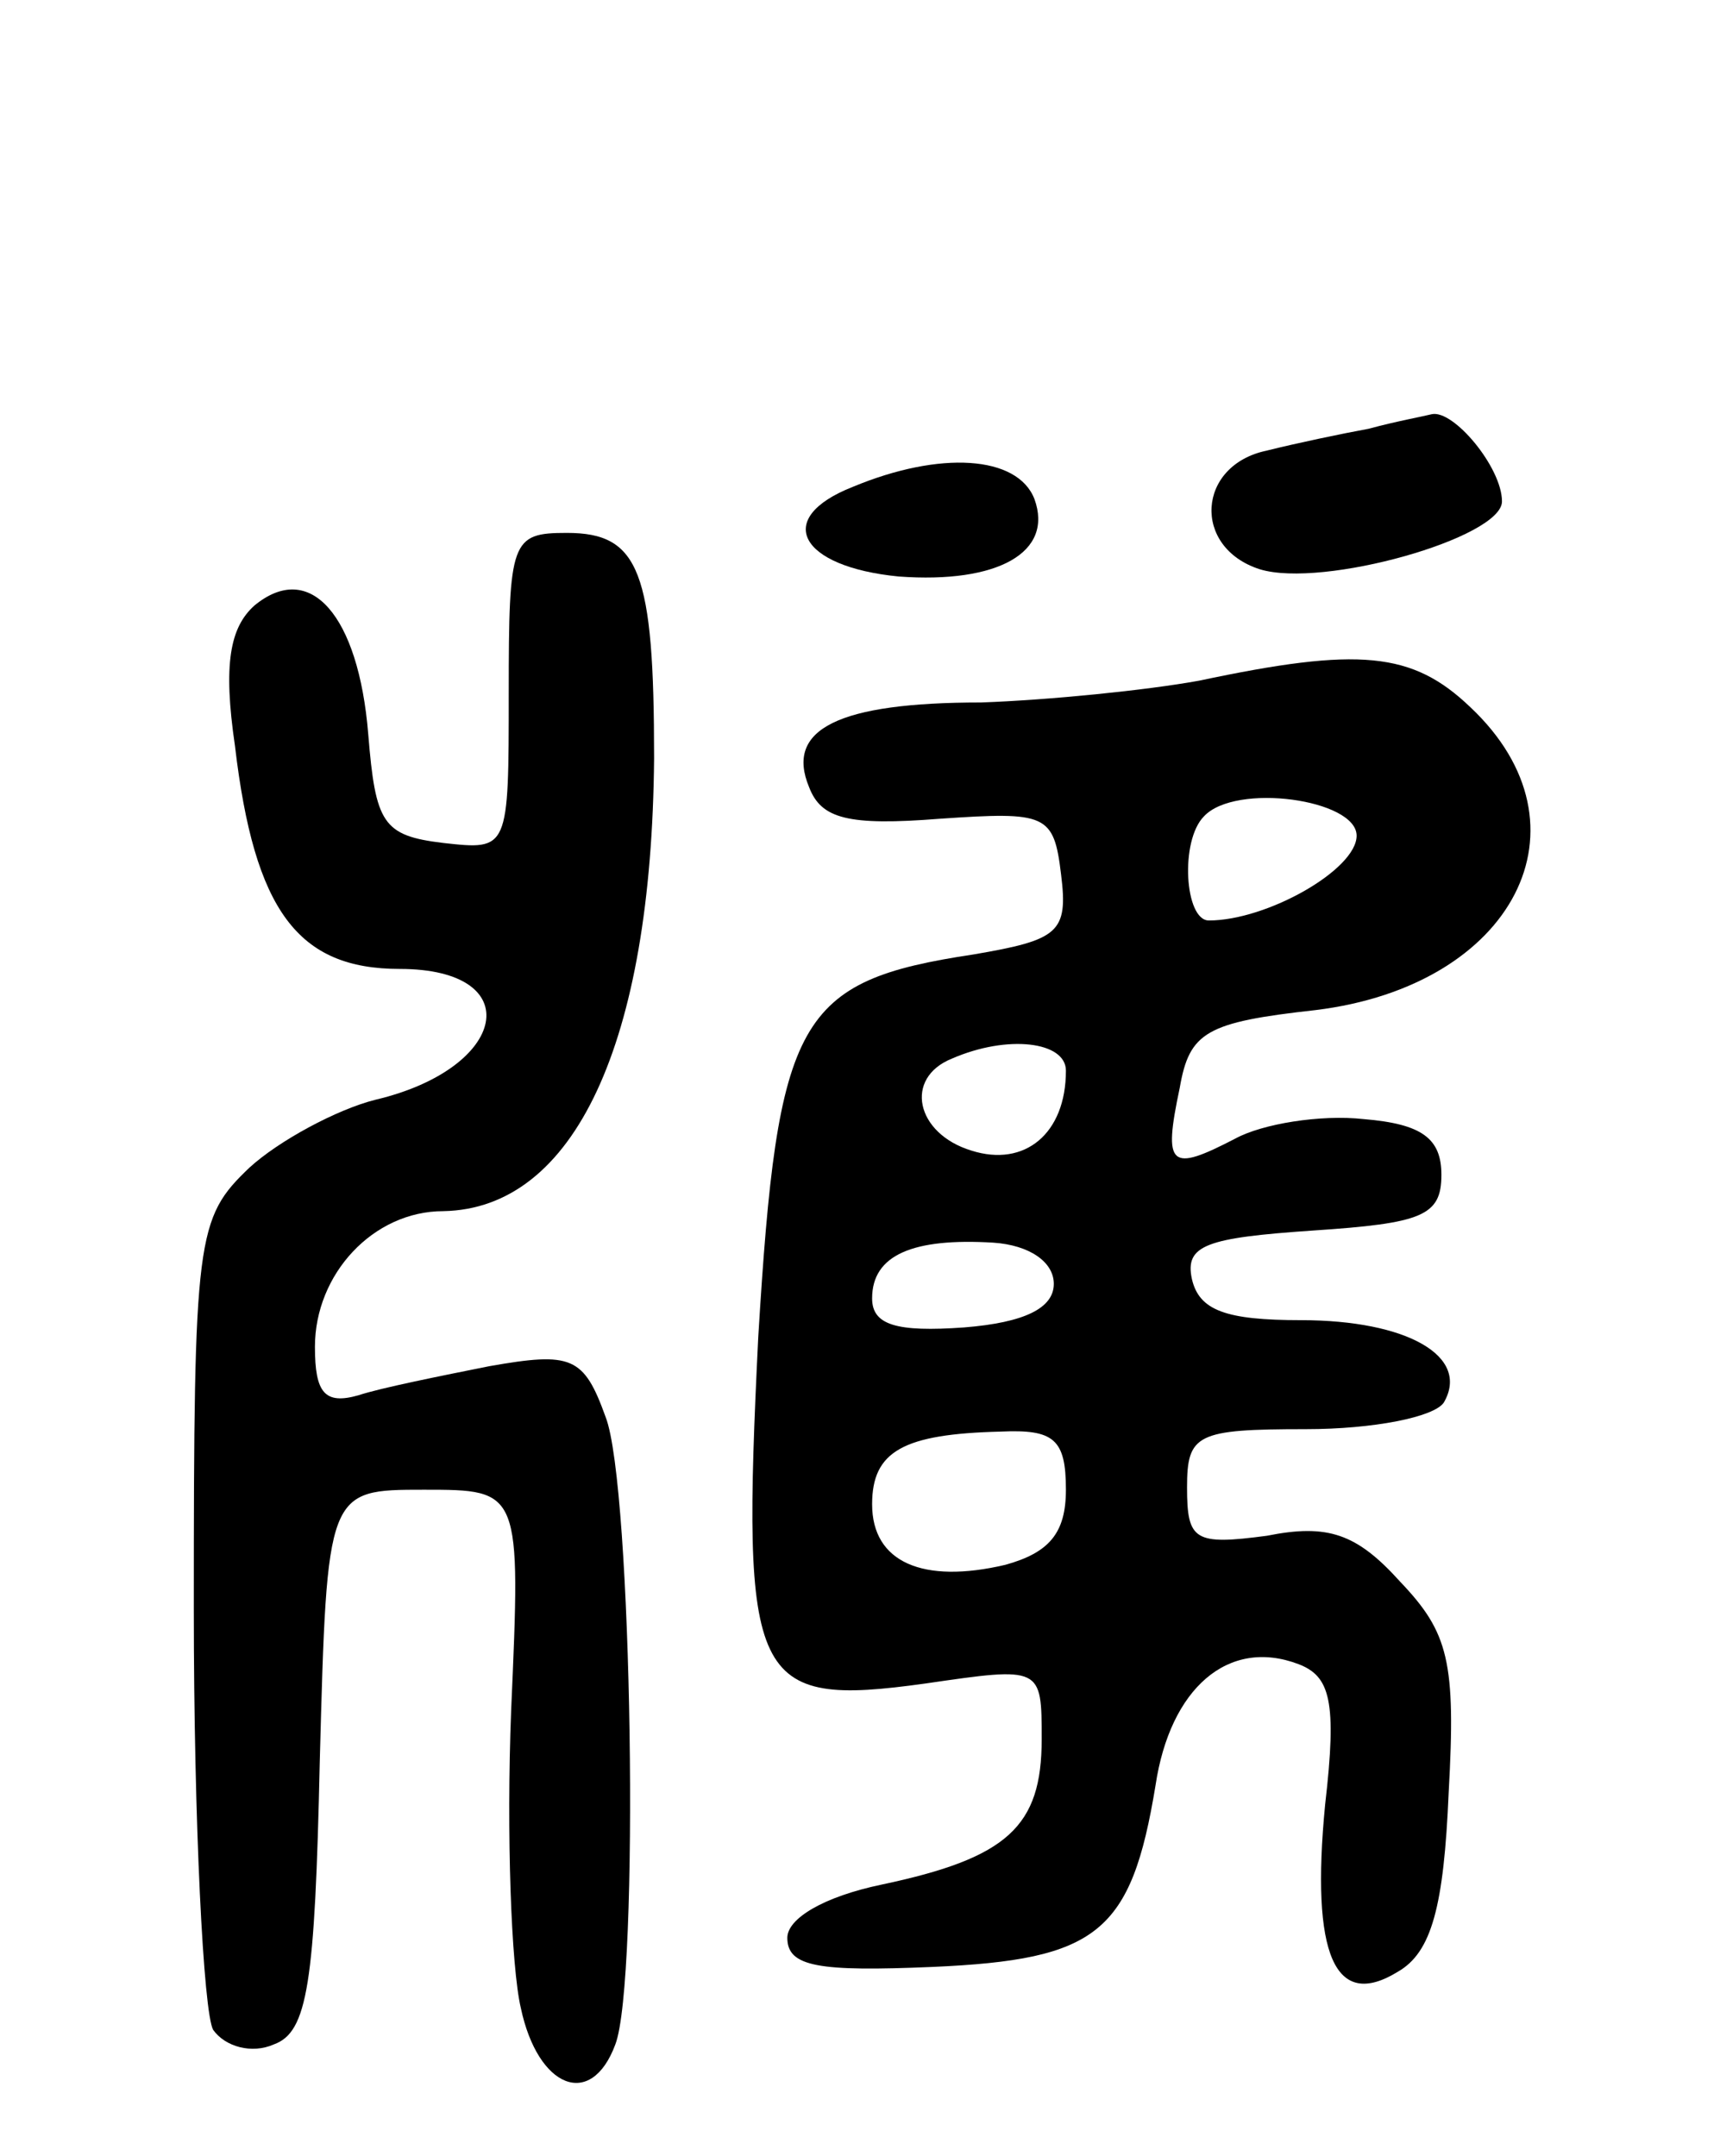 <svg version="1.0" xmlns="http://www.w3.org/2000/svg"
 width="71pt" height="89pt" viewBox="0 0 71 89"
 preserveAspectRatio="xMidYMid meet">
<g transform="translate(0,89) scale(0.1,-0.1)"
fill="#000000" stroke="none">
<path d="M565 713 c-11 -2 -30 -6 -42 -9 -29 -6 -31 -40 -3 -49 26 -8 100 13
100 28 0 14 -20 38 -29 36 -4 -1 -15 -3 -26 -6z"/>
<path d="M352 689 c-33 -13 -22 -33 19 -37 41 -3 64 10 56 32 -7 18 -39 20
-75 5z"/>
<path d="M210 604 c0 -65 0 -65 -27 -62 -25 3 -28 8 -31 45 -4 49 -24 72 -47
53 -10 -9 -13 -24 -8 -58 8 -68 26 -92 68 -92 53 0 45 -41 -10 -54 -16 -4 -40
-17 -52 -28 -22 -21 -23 -28 -23 -182 0 -89 4 -167 8 -174 5 -7 16 -10 25 -6
14 5 17 25 19 117 3 112 3 112 43 112 40 0 40 0 36 -91 -2 -51 0 -106 4 -123
7 -33 29 -42 39 -15 10 26 7 231 -4 259 -9 25 -14 27 -48 21 -20 -4 -45 -9
-54 -12 -14 -4 -18 1 -18 20 0 30 24 56 53 56 54 1 86 69 87 187 0 77 -6 93
-36 93 -23 0 -24 -3 -24 -66z"/>
<path d="M495 609 c-22 -4 -62 -8 -90 -9 -59 0 -81 -11 -71 -35 5 -13 16 -16
54 -13 44 3 47 2 50 -23 3 -24 -1 -27 -36 -33 -73 -11 -81 -26 -89 -158 -7
-143 -3 -153 69 -143 48 7 48 7 48 -23 0 -36 -14 -49 -66 -60 -24 -5 -39 -14
-39 -22 0 -12 13 -14 60 -12 68 3 82 14 92 75 6 40 30 61 59 50 13 -5 16 -15
11 -58 -6 -62 4 -85 30 -69 14 8 19 27 21 74 3 54 0 66 -20 87 -18 20 -30 24
-55 19 -30 -4 -33 -2 -33 20 0 22 4 24 49 24 28 0 53 5 57 11 11 19 -15 34
-59 34 -31 0 -42 4 -45 17 -3 14 6 17 50 20 45 3 53 6 53 23 0 15 -8 21 -32
23 -18 2 -42 -2 -53 -8 -27 -14 -30 -12 -23 21 4 23 11 27 56 32 82 10 116 76
64 125 -24 23 -46 25 -112 11z m65 -64 c0 -14 -37 -35 -61 -35 -10 0 -12 33
-2 43 13 14 63 7 63 -8z m-120 -97 c0 -26 -17 -40 -39 -33 -23 7 -28 30 -8 38
23 10 47 7 47 -5z m-5 -88 c0 -10 -12 -16 -37 -18 -28 -2 -38 1 -38 12 0 18
17 25 50 23 15 -1 25 -8 25 -17z m5 -85 c0 -18 -7 -26 -25 -31 -34 -8 -55 1
-55 25 0 22 13 29 53 30 22 1 27 -3 27 -24z"/>
</g>
</svg>
